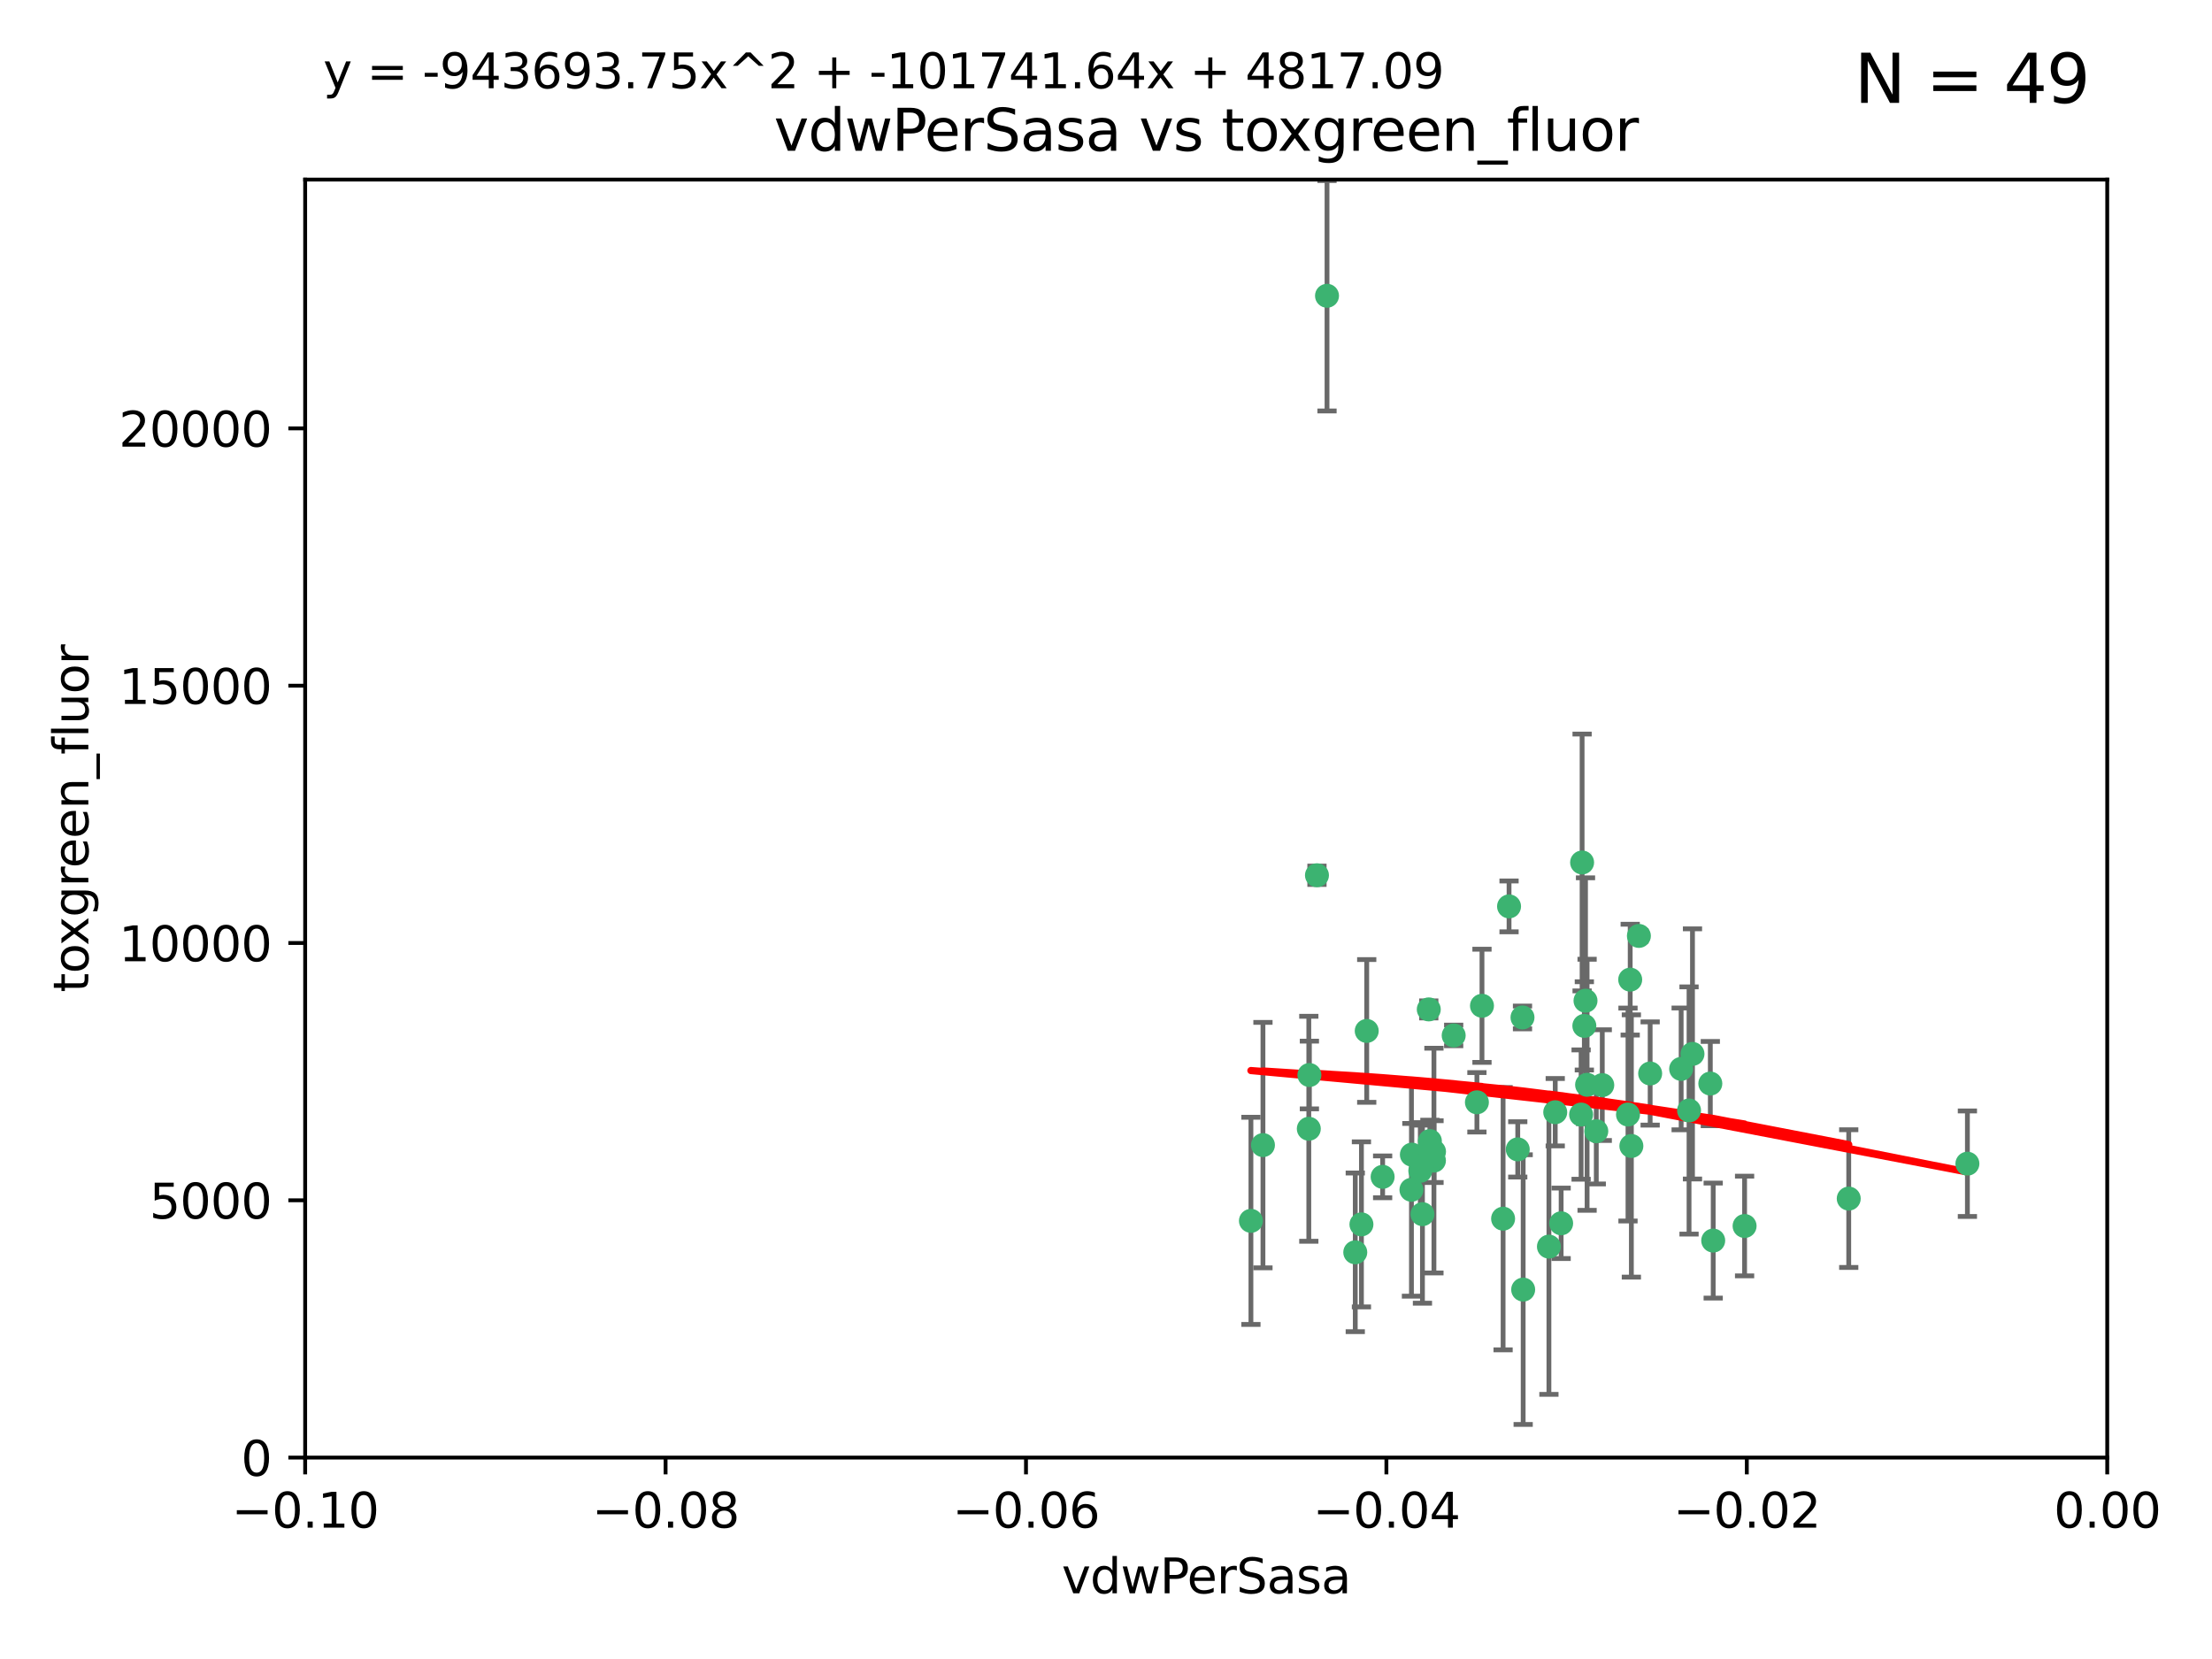 <?xml version="1.0" encoding="utf-8" standalone="no"?>
<!DOCTYPE svg PUBLIC "-//W3C//DTD SVG 1.1//EN"
  "http://www.w3.org/Graphics/SVG/1.1/DTD/svg11.dtd">
<svg xmlns:xlink="http://www.w3.org/1999/xlink" width="460.8pt" height="345.6pt" viewBox="0 0 460.8 345.6" xmlns="http://www.w3.org/2000/svg" version="1.1">
 <defs>
  <style type="text/css">*{stroke-linejoin: round; stroke-linecap: butt}</style>
 </defs>
 <g id="figure_1">
  <g id="patch_1">
   <path d="M 0 345.6 
L 460.8 345.6 
L 460.8 0 
L 0 0 
z
" style="fill: #ffffff"/>
  </g>
  <g id="axes_1">
   <g id="patch_2">
    <path d="M 63.571 303.64 
L 438.975 303.64 
L 438.975 37.411 
L 63.571 37.411 
z
" style="fill: #ffffff"/>
   </g>
   <g id="PathCollection_1">
    <defs>
     <path id="m219b047190" d="M 0 1.118 
C 0.297 1.118 0.581 1 0.791 0.791 
C 1 0.581 1.118 0.297 1.118 0 
C 1.118 -0.297 1 -0.581 0.791 -0.791 
C 0.581 -1 0.297 -1.118 0 -1.118 
C -0.297 -1.118 -0.581 -1 -0.791 -0.791 
C -1 -0.581 -1.118 -0.297 -1.118 0 
C -1.118 0.297 -1 0.581 -0.791 0.791 
C -0.581 1 -0.297 1.118 0 1.118 
z
" style="stroke: #3cb371"/>
    </defs>
    <g clip-path="url(#pef02279ef7)">
     <use xlink:href="#m219b047190" x="276.441" y="61.614" style="fill: #3cb371; stroke: #3cb371"/>
     <use xlink:href="#m219b047190" x="274.347" y="182.332" style="fill: #3cb371; stroke: #3cb371"/>
     <use xlink:href="#m219b047190" x="282.327" y="260.882" style="fill: #3cb371; stroke: #3cb371"/>
     <use xlink:href="#m219b047190" x="297.873" y="237.705" style="fill: #3cb371; stroke: #3cb371"/>
     <use xlink:href="#m219b047190" x="308.724" y="209.523" style="fill: #3cb371; stroke: #3cb371"/>
     <use xlink:href="#m219b047190" x="272.771" y="223.946" style="fill: #3cb371; stroke: #3cb371"/>
     <use xlink:href="#m219b047190" x="294.03" y="247.854" style="fill: #3cb371; stroke: #3cb371"/>
     <use xlink:href="#m219b047190" x="341.412" y="194.97" style="fill: #3cb371; stroke: #3cb371"/>
     <use xlink:href="#m219b047190" x="313.122" y="253.874" style="fill: #3cb371; stroke: #3cb371"/>
     <use xlink:href="#m219b047190" x="352.575" y="219.551" style="fill: #3cb371; stroke: #3cb371"/>
     <use xlink:href="#m219b047190" x="325.214" y="254.837" style="fill: #3cb371; stroke: #3cb371"/>
     <use xlink:href="#m219b047190" x="351.859" y="231.332" style="fill: #3cb371; stroke: #3cb371"/>
     <use xlink:href="#m219b047190" x="272.649" y="235.142" style="fill: #3cb371; stroke: #3cb371"/>
     <use xlink:href="#m219b047190" x="356.291" y="225.726" style="fill: #3cb371; stroke: #3cb371"/>
     <use xlink:href="#m219b047190" x="283.612" y="255.06" style="fill: #3cb371; stroke: #3cb371"/>
     <use xlink:href="#m219b047190" x="307.667" y="229.629" style="fill: #3cb371; stroke: #3cb371"/>
     <use xlink:href="#m219b047190" x="284.714" y="214.763" style="fill: #3cb371; stroke: #3cb371"/>
     <use xlink:href="#m219b047190" x="288.028" y="245.158" style="fill: #3cb371; stroke: #3cb371"/>
     <use xlink:href="#m219b047190" x="295.875" y="243.9" style="fill: #3cb371; stroke: #3cb371"/>
     <use xlink:href="#m219b047190" x="298.715" y="241.77" style="fill: #3cb371; stroke: #3cb371"/>
     <use xlink:href="#m219b047190" x="294.12" y="240.53" style="fill: #3cb371; stroke: #3cb371"/>
     <use xlink:href="#m219b047190" x="296.323" y="252.93" style="fill: #3cb371; stroke: #3cb371"/>
     <use xlink:href="#m219b047190" x="302.828" y="215.703" style="fill: #3cb371; stroke: #3cb371"/>
     <use xlink:href="#m219b047190" x="339.6" y="204.074" style="fill: #3cb371; stroke: #3cb371"/>
     <use xlink:href="#m219b047190" x="330.621" y="225.982" style="fill: #3cb371; stroke: #3cb371"/>
     <use xlink:href="#m219b047190" x="317.304" y="268.646" style="fill: #3cb371; stroke: #3cb371"/>
     <use xlink:href="#m219b047190" x="263.096" y="238.546" style="fill: #3cb371; stroke: #3cb371"/>
     <use xlink:href="#m219b047190" x="298.732" y="239.903" style="fill: #3cb371; stroke: #3cb371"/>
     <use xlink:href="#m219b047190" x="314.362" y="188.817" style="fill: #3cb371; stroke: #3cb371"/>
     <use xlink:href="#m219b047190" x="317.164" y="211.954" style="fill: #3cb371; stroke: #3cb371"/>
     <use xlink:href="#m219b047190" x="332.536" y="235.652" style="fill: #3cb371; stroke: #3cb371"/>
     <use xlink:href="#m219b047190" x="363.43" y="255.398" style="fill: #3cb371; stroke: #3cb371"/>
     <use xlink:href="#m219b047190" x="330.29" y="208.467" style="fill: #3cb371; stroke: #3cb371"/>
     <use xlink:href="#m219b047190" x="330.048" y="213.709" style="fill: #3cb371; stroke: #3cb371"/>
     <use xlink:href="#m219b047190" x="409.846" y="242.42" style="fill: #3cb371; stroke: #3cb371"/>
     <use xlink:href="#m219b047190" x="339.142" y="232.178" style="fill: #3cb371; stroke: #3cb371"/>
     <use xlink:href="#m219b047190" x="385.126" y="249.688" style="fill: #3cb371; stroke: #3cb371"/>
     <use xlink:href="#m219b047190" x="356.892" y="258.434" style="fill: #3cb371; stroke: #3cb371"/>
     <use xlink:href="#m219b047190" x="322.669" y="259.693" style="fill: #3cb371; stroke: #3cb371"/>
     <use xlink:href="#m219b047190" x="323.985" y="231.695" style="fill: #3cb371; stroke: #3cb371"/>
     <use xlink:href="#m219b047190" x="339.844" y="238.73" style="fill: #3cb371; stroke: #3cb371"/>
     <use xlink:href="#m219b047190" x="260.591" y="254.326" style="fill: #3cb371; stroke: #3cb371"/>
     <use xlink:href="#m219b047190" x="316.176" y="239.436" style="fill: #3cb371; stroke: #3cb371"/>
     <use xlink:href="#m219b047190" x="343.757" y="223.629" style="fill: #3cb371; stroke: #3cb371"/>
     <use xlink:href="#m219b047190" x="329.581" y="179.671" style="fill: #3cb371; stroke: #3cb371"/>
     <use xlink:href="#m219b047190" x="333.782" y="226.048" style="fill: #3cb371; stroke: #3cb371"/>
     <use xlink:href="#m219b047190" x="350.214" y="222.67" style="fill: #3cb371; stroke: #3cb371"/>
     <use xlink:href="#m219b047190" x="297.64" y="210.275" style="fill: #3cb371; stroke: #3cb371"/>
     <use xlink:href="#m219b047190" x="329.375" y="232.185" style="fill: #3cb371; stroke: #3cb371"/>
    </g>
   </g>
   <g id="matplotlib.axis_1">
    <g id="xtick_1">
     <g id="line2d_1">
      <defs>
       <path id="mbf2d71a450" d="M 0 0 
L 0 3.5 
" style="stroke: #000000; stroke-width: 0.8"/>
      </defs>
      <g>
       <use xlink:href="#mbf2d71a450" x="63.571" y="303.64" style="stroke: #000000; stroke-width: 0.8"/>
      </g>
     </g>
     <g id="text_1">
      <!-- −0.10 -->
      <g transform="translate(48.249 318.238)scale(0.1 -0.1)">
       <defs>
        <path id="DejaVuSans-2212" d="M 678 2272 
L 4684 2272 
L 4684 1741 
L 678 1741 
L 678 2272 
z
" transform="scale(0.016)"/>
        <path id="DejaVuSans-30" d="M 2034 4250 
Q 1547 4250 1301 3770 
Q 1056 3291 1056 2328 
Q 1056 1369 1301 889 
Q 1547 409 2034 409 
Q 2525 409 2770 889 
Q 3016 1369 3016 2328 
Q 3016 3291 2770 3770 
Q 2525 4250 2034 4250 
z
M 2034 4750 
Q 2819 4750 3233 4129 
Q 3647 3509 3647 2328 
Q 3647 1150 3233 529 
Q 2819 -91 2034 -91 
Q 1250 -91 836 529 
Q 422 1150 422 2328 
Q 422 3509 836 4129 
Q 1250 4750 2034 4750 
z
" transform="scale(0.016)"/>
        <path id="DejaVuSans-2e" d="M 684 794 
L 1344 794 
L 1344 0 
L 684 0 
L 684 794 
z
" transform="scale(0.016)"/>
        <path id="DejaVuSans-31" d="M 794 531 
L 1825 531 
L 1825 4091 
L 703 3866 
L 703 4441 
L 1819 4666 
L 2450 4666 
L 2450 531 
L 3481 531 
L 3481 0 
L 794 0 
L 794 531 
z
" transform="scale(0.016)"/>
       </defs>
       <use xlink:href="#DejaVuSans-2212"/>
       <use xlink:href="#DejaVuSans-30" x="83.789"/>
       <use xlink:href="#DejaVuSans-2e" x="147.412"/>
       <use xlink:href="#DejaVuSans-31" x="179.199"/>
       <use xlink:href="#DejaVuSans-30" x="242.822"/>
      </g>
     </g>
    </g>
    <g id="xtick_2">
     <g id="line2d_2">
      <g>
       <use xlink:href="#mbf2d71a450" x="138.652" y="303.64" style="stroke: #000000; stroke-width: 0.8"/>
      </g>
     </g>
     <g id="text_2">
      <!-- −0.08 -->
      <g transform="translate(123.329 318.238)scale(0.1 -0.1)">
       <defs>
        <path id="DejaVuSans-38" d="M 2034 2216 
Q 1584 2216 1326 1975 
Q 1069 1734 1069 1313 
Q 1069 891 1326 650 
Q 1584 409 2034 409 
Q 2484 409 2743 651 
Q 3003 894 3003 1313 
Q 3003 1734 2745 1975 
Q 2488 2216 2034 2216 
z
M 1403 2484 
Q 997 2584 770 2862 
Q 544 3141 544 3541 
Q 544 4100 942 4425 
Q 1341 4750 2034 4750 
Q 2731 4750 3128 4425 
Q 3525 4100 3525 3541 
Q 3525 3141 3298 2862 
Q 3072 2584 2669 2484 
Q 3125 2378 3379 2068 
Q 3634 1759 3634 1313 
Q 3634 634 3220 271 
Q 2806 -91 2034 -91 
Q 1263 -91 848 271 
Q 434 634 434 1313 
Q 434 1759 690 2068 
Q 947 2378 1403 2484 
z
M 1172 3481 
Q 1172 3119 1398 2916 
Q 1625 2713 2034 2713 
Q 2441 2713 2670 2916 
Q 2900 3119 2900 3481 
Q 2900 3844 2670 4047 
Q 2441 4250 2034 4250 
Q 1625 4250 1398 4047 
Q 1172 3844 1172 3481 
z
" transform="scale(0.016)"/>
       </defs>
       <use xlink:href="#DejaVuSans-2212"/>
       <use xlink:href="#DejaVuSans-30" x="83.789"/>
       <use xlink:href="#DejaVuSans-2e" x="147.412"/>
       <use xlink:href="#DejaVuSans-30" x="179.199"/>
       <use xlink:href="#DejaVuSans-38" x="242.822"/>
      </g>
     </g>
    </g>
    <g id="xtick_3">
     <g id="line2d_3">
      <g>
       <use xlink:href="#mbf2d71a450" x="213.733" y="303.64" style="stroke: #000000; stroke-width: 0.8"/>
      </g>
     </g>
     <g id="text_3">
      <!-- −0.06 -->
      <g transform="translate(198.41 318.238)scale(0.1 -0.1)">
       <defs>
        <path id="DejaVuSans-36" d="M 2113 2584 
Q 1688 2584 1439 2293 
Q 1191 2003 1191 1497 
Q 1191 994 1439 701 
Q 1688 409 2113 409 
Q 2538 409 2786 701 
Q 3034 994 3034 1497 
Q 3034 2003 2786 2293 
Q 2538 2584 2113 2584 
z
M 3366 4563 
L 3366 3988 
Q 3128 4100 2886 4159 
Q 2644 4219 2406 4219 
Q 1781 4219 1451 3797 
Q 1122 3375 1075 2522 
Q 1259 2794 1537 2939 
Q 1816 3084 2150 3084 
Q 2853 3084 3261 2657 
Q 3669 2231 3669 1497 
Q 3669 778 3244 343 
Q 2819 -91 2113 -91 
Q 1303 -91 875 529 
Q 447 1150 447 2328 
Q 447 3434 972 4092 
Q 1497 4750 2381 4750 
Q 2619 4750 2861 4703 
Q 3103 4656 3366 4563 
z
" transform="scale(0.016)"/>
       </defs>
       <use xlink:href="#DejaVuSans-2212"/>
       <use xlink:href="#DejaVuSans-30" x="83.789"/>
       <use xlink:href="#DejaVuSans-2e" x="147.412"/>
       <use xlink:href="#DejaVuSans-30" x="179.199"/>
       <use xlink:href="#DejaVuSans-36" x="242.822"/>
      </g>
     </g>
    </g>
    <g id="xtick_4">
     <g id="line2d_4">
      <g>
       <use xlink:href="#mbf2d71a450" x="288.813" y="303.64" style="stroke: #000000; stroke-width: 0.8"/>
      </g>
     </g>
     <g id="text_4">
      <!-- −0.04 -->
      <g transform="translate(273.491 318.238)scale(0.1 -0.1)">
       <defs>
        <path id="DejaVuSans-34" d="M 2419 4116 
L 825 1625 
L 2419 1625 
L 2419 4116 
z
M 2253 4666 
L 3047 4666 
L 3047 1625 
L 3713 1625 
L 3713 1100 
L 3047 1100 
L 3047 0 
L 2419 0 
L 2419 1100 
L 313 1100 
L 313 1709 
L 2253 4666 
z
" transform="scale(0.016)"/>
       </defs>
       <use xlink:href="#DejaVuSans-2212"/>
       <use xlink:href="#DejaVuSans-30" x="83.789"/>
       <use xlink:href="#DejaVuSans-2e" x="147.412"/>
       <use xlink:href="#DejaVuSans-30" x="179.199"/>
       <use xlink:href="#DejaVuSans-34" x="242.822"/>
      </g>
     </g>
    </g>
    <g id="xtick_5">
     <g id="line2d_5">
      <g>
       <use xlink:href="#mbf2d71a450" x="363.894" y="303.64" style="stroke: #000000; stroke-width: 0.8"/>
      </g>
     </g>
     <g id="text_5">
      <!-- −0.02 -->
      <g transform="translate(348.572 318.238)scale(0.1 -0.1)">
       <defs>
        <path id="DejaVuSans-32" d="M 1228 531 
L 3431 531 
L 3431 0 
L 469 0 
L 469 531 
Q 828 903 1448 1529 
Q 2069 2156 2228 2338 
Q 2531 2678 2651 2914 
Q 2772 3150 2772 3378 
Q 2772 3750 2511 3984 
Q 2250 4219 1831 4219 
Q 1534 4219 1204 4116 
Q 875 4013 500 3803 
L 500 4441 
Q 881 4594 1212 4672 
Q 1544 4750 1819 4750 
Q 2544 4750 2975 4387 
Q 3406 4025 3406 3419 
Q 3406 3131 3298 2873 
Q 3191 2616 2906 2266 
Q 2828 2175 2409 1742 
Q 1991 1309 1228 531 
z
" transform="scale(0.016)"/>
       </defs>
       <use xlink:href="#DejaVuSans-2212"/>
       <use xlink:href="#DejaVuSans-30" x="83.789"/>
       <use xlink:href="#DejaVuSans-2e" x="147.412"/>
       <use xlink:href="#DejaVuSans-30" x="179.199"/>
       <use xlink:href="#DejaVuSans-32" x="242.822"/>
      </g>
     </g>
    </g>
    <g id="xtick_6">
     <g id="line2d_6">
      <g>
       <use xlink:href="#mbf2d71a450" x="438.975" y="303.64" style="stroke: #000000; stroke-width: 0.8"/>
      </g>
     </g>
     <g id="text_6">
      <!-- 0.00 -->
      <g transform="translate(427.842 318.238)scale(0.1 -0.1)">
       <use xlink:href="#DejaVuSans-30"/>
       <use xlink:href="#DejaVuSans-2e" x="63.623"/>
       <use xlink:href="#DejaVuSans-30" x="95.41"/>
       <use xlink:href="#DejaVuSans-30" x="159.033"/>
      </g>
     </g>
    </g>
    <g id="text_7">
     <!-- vdwPerSasa -->
     <g transform="translate(221.178 331.917)scale(0.1 -0.1)">
      <defs>
       <path id="DejaVuSans-76" d="M 191 3500 
L 800 3500 
L 1894 563 
L 2988 3500 
L 3597 3500 
L 2284 0 
L 1503 0 
L 191 3500 
z
" transform="scale(0.016)"/>
       <path id="DejaVuSans-64" d="M 2906 2969 
L 2906 4863 
L 3481 4863 
L 3481 0 
L 2906 0 
L 2906 525 
Q 2725 213 2448 61 
Q 2172 -91 1784 -91 
Q 1150 -91 751 415 
Q 353 922 353 1747 
Q 353 2572 751 3078 
Q 1150 3584 1784 3584 
Q 2172 3584 2448 3432 
Q 2725 3281 2906 2969 
z
M 947 1747 
Q 947 1113 1208 752 
Q 1469 391 1925 391 
Q 2381 391 2643 752 
Q 2906 1113 2906 1747 
Q 2906 2381 2643 2742 
Q 2381 3103 1925 3103 
Q 1469 3103 1208 2742 
Q 947 2381 947 1747 
z
" transform="scale(0.016)"/>
       <path id="DejaVuSans-77" d="M 269 3500 
L 844 3500 
L 1563 769 
L 2278 3500 
L 2956 3500 
L 3675 769 
L 4391 3500 
L 4966 3500 
L 4050 0 
L 3372 0 
L 2619 2869 
L 1863 0 
L 1184 0 
L 269 3500 
z
" transform="scale(0.016)"/>
       <path id="DejaVuSans-50" d="M 1259 4147 
L 1259 2394 
L 2053 2394 
Q 2494 2394 2734 2622 
Q 2975 2850 2975 3272 
Q 2975 3691 2734 3919 
Q 2494 4147 2053 4147 
L 1259 4147 
z
M 628 4666 
L 2053 4666 
Q 2838 4666 3239 4311 
Q 3641 3956 3641 3272 
Q 3641 2581 3239 2228 
Q 2838 1875 2053 1875 
L 1259 1875 
L 1259 0 
L 628 0 
L 628 4666 
z
" transform="scale(0.016)"/>
       <path id="DejaVuSans-65" d="M 3597 1894 
L 3597 1613 
L 953 1613 
Q 991 1019 1311 708 
Q 1631 397 2203 397 
Q 2534 397 2845 478 
Q 3156 559 3463 722 
L 3463 178 
Q 3153 47 2828 -22 
Q 2503 -91 2169 -91 
Q 1331 -91 842 396 
Q 353 884 353 1716 
Q 353 2575 817 3079 
Q 1281 3584 2069 3584 
Q 2775 3584 3186 3129 
Q 3597 2675 3597 1894 
z
M 3022 2063 
Q 3016 2534 2758 2815 
Q 2500 3097 2075 3097 
Q 1594 3097 1305 2825 
Q 1016 2553 972 2059 
L 3022 2063 
z
" transform="scale(0.016)"/>
       <path id="DejaVuSans-72" d="M 2631 2963 
Q 2534 3019 2420 3045 
Q 2306 3072 2169 3072 
Q 1681 3072 1420 2755 
Q 1159 2438 1159 1844 
L 1159 0 
L 581 0 
L 581 3500 
L 1159 3500 
L 1159 2956 
Q 1341 3275 1631 3429 
Q 1922 3584 2338 3584 
Q 2397 3584 2469 3576 
Q 2541 3569 2628 3553 
L 2631 2963 
z
" transform="scale(0.016)"/>
       <path id="DejaVuSans-53" d="M 3425 4513 
L 3425 3897 
Q 3066 4069 2747 4153 
Q 2428 4238 2131 4238 
Q 1616 4238 1336 4038 
Q 1056 3838 1056 3469 
Q 1056 3159 1242 3001 
Q 1428 2844 1947 2747 
L 2328 2669 
Q 3034 2534 3370 2195 
Q 3706 1856 3706 1288 
Q 3706 609 3251 259 
Q 2797 -91 1919 -91 
Q 1588 -91 1214 -16 
Q 841 59 441 206 
L 441 856 
Q 825 641 1194 531 
Q 1563 422 1919 422 
Q 2459 422 2753 634 
Q 3047 847 3047 1241 
Q 3047 1584 2836 1778 
Q 2625 1972 2144 2069 
L 1759 2144 
Q 1053 2284 737 2584 
Q 422 2884 422 3419 
Q 422 4038 858 4394 
Q 1294 4750 2059 4750 
Q 2388 4750 2728 4690 
Q 3069 4631 3425 4513 
z
" transform="scale(0.016)"/>
       <path id="DejaVuSans-61" d="M 2194 1759 
Q 1497 1759 1228 1600 
Q 959 1441 959 1056 
Q 959 750 1161 570 
Q 1363 391 1709 391 
Q 2188 391 2477 730 
Q 2766 1069 2766 1631 
L 2766 1759 
L 2194 1759 
z
M 3341 1997 
L 3341 0 
L 2766 0 
L 2766 531 
Q 2569 213 2275 61 
Q 1981 -91 1556 -91 
Q 1019 -91 701 211 
Q 384 513 384 1019 
Q 384 1609 779 1909 
Q 1175 2209 1959 2209 
L 2766 2209 
L 2766 2266 
Q 2766 2663 2505 2880 
Q 2244 3097 1772 3097 
Q 1472 3097 1187 3025 
Q 903 2953 641 2809 
L 641 3341 
Q 956 3463 1253 3523 
Q 1550 3584 1831 3584 
Q 2591 3584 2966 3190 
Q 3341 2797 3341 1997 
z
" transform="scale(0.016)"/>
       <path id="DejaVuSans-73" d="M 2834 3397 
L 2834 2853 
Q 2591 2978 2328 3040 
Q 2066 3103 1784 3103 
Q 1356 3103 1142 2972 
Q 928 2841 928 2578 
Q 928 2378 1081 2264 
Q 1234 2150 1697 2047 
L 1894 2003 
Q 2506 1872 2764 1633 
Q 3022 1394 3022 966 
Q 3022 478 2636 193 
Q 2250 -91 1575 -91 
Q 1294 -91 989 -36 
Q 684 19 347 128 
L 347 722 
Q 666 556 975 473 
Q 1284 391 1588 391 
Q 1994 391 2212 530 
Q 2431 669 2431 922 
Q 2431 1156 2273 1281 
Q 2116 1406 1581 1522 
L 1381 1569 
Q 847 1681 609 1914 
Q 372 2147 372 2553 
Q 372 3047 722 3315 
Q 1072 3584 1716 3584 
Q 2034 3584 2315 3537 
Q 2597 3491 2834 3397 
z
" transform="scale(0.016)"/>
      </defs>
      <use xlink:href="#DejaVuSans-76"/>
      <use xlink:href="#DejaVuSans-64" x="59.18"/>
      <use xlink:href="#DejaVuSans-77" x="122.656"/>
      <use xlink:href="#DejaVuSans-50" x="204.443"/>
      <use xlink:href="#DejaVuSans-65" x="261.121"/>
      <use xlink:href="#DejaVuSans-72" x="322.645"/>
      <use xlink:href="#DejaVuSans-53" x="363.758"/>
      <use xlink:href="#DejaVuSans-61" x="427.234"/>
      <use xlink:href="#DejaVuSans-73" x="488.514"/>
      <use xlink:href="#DejaVuSans-61" x="540.613"/>
     </g>
    </g>
   </g>
   <g id="matplotlib.axis_2">
    <g id="ytick_1">
     <g id="line2d_7">
      <defs>
       <path id="mfa85412561" d="M 0 0 
L -3.5 0 
" style="stroke: #000000; stroke-width: 0.8"/>
      </defs>
      <g>
       <use xlink:href="#mfa85412561" x="63.571" y="303.64" style="stroke: #000000; stroke-width: 0.8"/>
      </g>
     </g>
     <g id="text_8">
      <!-- 0 -->
      <g transform="translate(50.209 307.439)scale(0.1 -0.1)">
       <use xlink:href="#DejaVuSans-30"/>
      </g>
     </g>
    </g>
    <g id="ytick_2">
     <g id="line2d_8">
      <g>
       <use xlink:href="#mfa85412561" x="63.571" y="250.04" style="stroke: #000000; stroke-width: 0.8"/>
      </g>
     </g>
     <g id="text_9">
      <!-- 5000 -->
      <g transform="translate(31.121 253.84)scale(0.1 -0.1)">
       <defs>
        <path id="DejaVuSans-35" d="M 691 4666 
L 3169 4666 
L 3169 4134 
L 1269 4134 
L 1269 2991 
Q 1406 3038 1543 3061 
Q 1681 3084 1819 3084 
Q 2600 3084 3056 2656 
Q 3513 2228 3513 1497 
Q 3513 744 3044 326 
Q 2575 -91 1722 -91 
Q 1428 -91 1123 -41 
Q 819 9 494 109 
L 494 744 
Q 775 591 1075 516 
Q 1375 441 1709 441 
Q 2250 441 2565 725 
Q 2881 1009 2881 1497 
Q 2881 1984 2565 2268 
Q 2250 2553 1709 2553 
Q 1456 2553 1204 2497 
Q 953 2441 691 2322 
L 691 4666 
z
" transform="scale(0.016)"/>
       </defs>
       <use xlink:href="#DejaVuSans-35"/>
       <use xlink:href="#DejaVuSans-30" x="63.623"/>
       <use xlink:href="#DejaVuSans-30" x="127.246"/>
       <use xlink:href="#DejaVuSans-30" x="190.869"/>
      </g>
     </g>
    </g>
    <g id="ytick_3">
     <g id="line2d_9">
      <g>
       <use xlink:href="#mfa85412561" x="63.571" y="196.441" style="stroke: #000000; stroke-width: 0.8"/>
      </g>
     </g>
     <g id="text_10">
      <!-- 10000 -->
      <g transform="translate(24.759 200.24)scale(0.1 -0.1)">
       <use xlink:href="#DejaVuSans-31"/>
       <use xlink:href="#DejaVuSans-30" x="63.623"/>
       <use xlink:href="#DejaVuSans-30" x="127.246"/>
       <use xlink:href="#DejaVuSans-30" x="190.869"/>
       <use xlink:href="#DejaVuSans-30" x="254.492"/>
      </g>
     </g>
    </g>
    <g id="ytick_4">
     <g id="line2d_10">
      <g>
       <use xlink:href="#mfa85412561" x="63.571" y="142.841" style="stroke: #000000; stroke-width: 0.8"/>
      </g>
     </g>
     <g id="text_11">
      <!-- 15000 -->
      <g transform="translate(24.759 146.64)scale(0.1 -0.1)">
       <use xlink:href="#DejaVuSans-31"/>
       <use xlink:href="#DejaVuSans-35" x="63.623"/>
       <use xlink:href="#DejaVuSans-30" x="127.246"/>
       <use xlink:href="#DejaVuSans-30" x="190.869"/>
       <use xlink:href="#DejaVuSans-30" x="254.492"/>
      </g>
     </g>
    </g>
    <g id="ytick_5">
     <g id="line2d_11">
      <g>
       <use xlink:href="#mfa85412561" x="63.571" y="89.242" style="stroke: #000000; stroke-width: 0.8"/>
      </g>
     </g>
     <g id="text_12">
      <!-- 20000 -->
      <g transform="translate(24.759 93.041)scale(0.1 -0.1)">
       <use xlink:href="#DejaVuSans-32"/>
       <use xlink:href="#DejaVuSans-30" x="63.623"/>
       <use xlink:href="#DejaVuSans-30" x="127.246"/>
       <use xlink:href="#DejaVuSans-30" x="190.869"/>
       <use xlink:href="#DejaVuSans-30" x="254.492"/>
      </g>
     </g>
    </g>
    <g id="text_13">
     <!-- toxgreen_fluor -->
     <g transform="translate(18.401 206.72)rotate(-90)scale(0.1 -0.1)">
      <defs>
       <path id="DejaVuSans-74" d="M 1172 4494 
L 1172 3500 
L 2356 3500 
L 2356 3053 
L 1172 3053 
L 1172 1153 
Q 1172 725 1289 603 
Q 1406 481 1766 481 
L 2356 481 
L 2356 0 
L 1766 0 
Q 1100 0 847 248 
Q 594 497 594 1153 
L 594 3053 
L 172 3053 
L 172 3500 
L 594 3500 
L 594 4494 
L 1172 4494 
z
" transform="scale(0.016)"/>
       <path id="DejaVuSans-6f" d="M 1959 3097 
Q 1497 3097 1228 2736 
Q 959 2375 959 1747 
Q 959 1119 1226 758 
Q 1494 397 1959 397 
Q 2419 397 2687 759 
Q 2956 1122 2956 1747 
Q 2956 2369 2687 2733 
Q 2419 3097 1959 3097 
z
M 1959 3584 
Q 2709 3584 3137 3096 
Q 3566 2609 3566 1747 
Q 3566 888 3137 398 
Q 2709 -91 1959 -91 
Q 1206 -91 779 398 
Q 353 888 353 1747 
Q 353 2609 779 3096 
Q 1206 3584 1959 3584 
z
" transform="scale(0.016)"/>
       <path id="DejaVuSans-78" d="M 3513 3500 
L 2247 1797 
L 3578 0 
L 2900 0 
L 1881 1375 
L 863 0 
L 184 0 
L 1544 1831 
L 300 3500 
L 978 3500 
L 1906 2253 
L 2834 3500 
L 3513 3500 
z
" transform="scale(0.016)"/>
       <path id="DejaVuSans-67" d="M 2906 1791 
Q 2906 2416 2648 2759 
Q 2391 3103 1925 3103 
Q 1463 3103 1205 2759 
Q 947 2416 947 1791 
Q 947 1169 1205 825 
Q 1463 481 1925 481 
Q 2391 481 2648 825 
Q 2906 1169 2906 1791 
z
M 3481 434 
Q 3481 -459 3084 -895 
Q 2688 -1331 1869 -1331 
Q 1566 -1331 1297 -1286 
Q 1028 -1241 775 -1147 
L 775 -588 
Q 1028 -725 1275 -790 
Q 1522 -856 1778 -856 
Q 2344 -856 2625 -561 
Q 2906 -266 2906 331 
L 2906 616 
Q 2728 306 2450 153 
Q 2172 0 1784 0 
Q 1141 0 747 490 
Q 353 981 353 1791 
Q 353 2603 747 3093 
Q 1141 3584 1784 3584 
Q 2172 3584 2450 3431 
Q 2728 3278 2906 2969 
L 2906 3500 
L 3481 3500 
L 3481 434 
z
" transform="scale(0.016)"/>
       <path id="DejaVuSans-6e" d="M 3513 2113 
L 3513 0 
L 2938 0 
L 2938 2094 
Q 2938 2591 2744 2837 
Q 2550 3084 2163 3084 
Q 1697 3084 1428 2787 
Q 1159 2491 1159 1978 
L 1159 0 
L 581 0 
L 581 3500 
L 1159 3500 
L 1159 2956 
Q 1366 3272 1645 3428 
Q 1925 3584 2291 3584 
Q 2894 3584 3203 3211 
Q 3513 2838 3513 2113 
z
" transform="scale(0.016)"/>
       <path id="DejaVuSans-5f" d="M 3263 -1063 
L 3263 -1509 
L -63 -1509 
L -63 -1063 
L 3263 -1063 
z
" transform="scale(0.016)"/>
       <path id="DejaVuSans-66" d="M 2375 4863 
L 2375 4384 
L 1825 4384 
Q 1516 4384 1395 4259 
Q 1275 4134 1275 3809 
L 1275 3500 
L 2222 3500 
L 2222 3053 
L 1275 3053 
L 1275 0 
L 697 0 
L 697 3053 
L 147 3053 
L 147 3500 
L 697 3500 
L 697 3744 
Q 697 4328 969 4595 
Q 1241 4863 1831 4863 
L 2375 4863 
z
" transform="scale(0.016)"/>
       <path id="DejaVuSans-6c" d="M 603 4863 
L 1178 4863 
L 1178 0 
L 603 0 
L 603 4863 
z
" transform="scale(0.016)"/>
       <path id="DejaVuSans-75" d="M 544 1381 
L 544 3500 
L 1119 3500 
L 1119 1403 
Q 1119 906 1312 657 
Q 1506 409 1894 409 
Q 2359 409 2629 706 
Q 2900 1003 2900 1516 
L 2900 3500 
L 3475 3500 
L 3475 0 
L 2900 0 
L 2900 538 
Q 2691 219 2414 64 
Q 2138 -91 1772 -91 
Q 1169 -91 856 284 
Q 544 659 544 1381 
z
M 1991 3584 
L 1991 3584 
z
" transform="scale(0.016)"/>
      </defs>
      <use xlink:href="#DejaVuSans-74"/>
      <use xlink:href="#DejaVuSans-6f" x="39.209"/>
      <use xlink:href="#DejaVuSans-78" x="97.266"/>
      <use xlink:href="#DejaVuSans-67" x="156.445"/>
      <use xlink:href="#DejaVuSans-72" x="219.922"/>
      <use xlink:href="#DejaVuSans-65" x="258.785"/>
      <use xlink:href="#DejaVuSans-65" x="320.309"/>
      <use xlink:href="#DejaVuSans-6e" x="381.832"/>
      <use xlink:href="#DejaVuSans-5f" x="445.211"/>
      <use xlink:href="#DejaVuSans-66" x="495.211"/>
      <use xlink:href="#DejaVuSans-6c" x="530.416"/>
      <use xlink:href="#DejaVuSans-75" x="558.199"/>
      <use xlink:href="#DejaVuSans-6f" x="621.578"/>
      <use xlink:href="#DejaVuSans-72" x="682.76"/>
     </g>
    </g>
   </g>
   <g id="LineCollection_1">
    <path d="M 276.441 85.61 
L 276.441 37.617 
" clip-path="url(#pef02279ef7)" style="fill: none; stroke: #696969"/>
    <path d="M 274.347 184.246 
L 274.347 180.418 
" clip-path="url(#pef02279ef7)" style="fill: none; stroke: #696969"/>
    <path d="M 282.327 277.405 
L 282.327 244.359 
" clip-path="url(#pef02279ef7)" style="fill: none; stroke: #696969"/>
    <path d="M 297.873 242.055 
L 297.873 233.355 
" clip-path="url(#pef02279ef7)" style="fill: none; stroke: #696969"/>
    <path d="M 308.724 221.309 
L 308.724 197.738 
" clip-path="url(#pef02279ef7)" style="fill: none; stroke: #696969"/>
    <path d="M 272.771 231 
L 272.771 216.893 
" clip-path="url(#pef02279ef7)" style="fill: none; stroke: #696969"/>
    <path d="M 294.03 270.017 
L 294.03 225.69 
" clip-path="url(#pef02279ef7)" style="fill: none; stroke: #696969"/>
    <path d="M 341.412 196.069 
L 341.412 193.871 
" clip-path="url(#pef02279ef7)" style="fill: none; stroke: #696969"/>
    <path d="M 313.122 281.2 
L 313.122 226.547 
" clip-path="url(#pef02279ef7)" style="fill: none; stroke: #696969"/>
    <path d="M 352.575 245.607 
L 352.575 193.496 
" clip-path="url(#pef02279ef7)" style="fill: none; stroke: #696969"/>
    <path d="M 325.214 262.177 
L 325.214 247.498 
" clip-path="url(#pef02279ef7)" style="fill: none; stroke: #696969"/>
    <path d="M 351.859 257.083 
L 351.859 205.581 
" clip-path="url(#pef02279ef7)" style="fill: none; stroke: #696969"/>
    <path d="M 272.649 258.576 
L 272.649 211.708 
" clip-path="url(#pef02279ef7)" style="fill: none; stroke: #696969"/>
    <path d="M 356.291 234.503 
L 356.291 216.949 
" clip-path="url(#pef02279ef7)" style="fill: none; stroke: #696969"/>
    <path d="M 283.612 272.254 
L 283.612 237.865 
" clip-path="url(#pef02279ef7)" style="fill: none; stroke: #696969"/>
    <path d="M 307.667 235.82 
L 307.667 223.438 
" clip-path="url(#pef02279ef7)" style="fill: none; stroke: #696969"/>
    <path d="M 284.714 229.631 
L 284.714 199.894 
" clip-path="url(#pef02279ef7)" style="fill: none; stroke: #696969"/>
    <path d="M 288.028 249.512 
L 288.028 240.804 
" clip-path="url(#pef02279ef7)" style="fill: none; stroke: #696969"/>
    <path d="M 295.875 253.944 
L 295.875 233.856 
" clip-path="url(#pef02279ef7)" style="fill: none; stroke: #696969"/>
    <path d="M 298.715 265.181 
L 298.715 218.36 
" clip-path="url(#pef02279ef7)" style="fill: none; stroke: #696969"/>
    <path d="M 294.12 247.025 
L 294.12 234.035 
" clip-path="url(#pef02279ef7)" style="fill: none; stroke: #696969"/>
    <path d="M 296.323 271.48 
L 296.323 234.38 
" clip-path="url(#pef02279ef7)" style="fill: none; stroke: #696969"/>
    <path d="M 302.828 217.852 
L 302.828 213.554 
" clip-path="url(#pef02279ef7)" style="fill: none; stroke: #696969"/>
    <path d="M 339.6 215.616 
L 339.6 192.533 
" clip-path="url(#pef02279ef7)" style="fill: none; stroke: #696969"/>
    <path d="M 330.621 252.135 
L 330.621 199.829 
" clip-path="url(#pef02279ef7)" style="fill: none; stroke: #696969"/>
    <path d="M 317.304 296.735 
L 317.304 240.557 
" clip-path="url(#pef02279ef7)" style="fill: none; stroke: #696969"/>
    <path d="M 263.096 264.108 
L 263.096 212.985 
" clip-path="url(#pef02279ef7)" style="fill: none; stroke: #696969"/>
    <path d="M 298.732 246.339 
L 298.732 233.468 
" clip-path="url(#pef02279ef7)" style="fill: none; stroke: #696969"/>
    <path d="M 314.362 194.112 
L 314.362 183.522 
" clip-path="url(#pef02279ef7)" style="fill: none; stroke: #696969"/>
    <path d="M 317.164 214.326 
L 317.164 209.582 
" clip-path="url(#pef02279ef7)" style="fill: none; stroke: #696969"/>
    <path d="M 332.536 246.639 
L 332.536 224.665 
" clip-path="url(#pef02279ef7)" style="fill: none; stroke: #696969"/>
    <path d="M 363.43 265.779 
L 363.43 245.016 
" clip-path="url(#pef02279ef7)" style="fill: none; stroke: #696969"/>
    <path d="M 330.29 234.067 
L 330.29 182.867 
" clip-path="url(#pef02279ef7)" style="fill: none; stroke: #696969"/>
    <path d="M 330.048 222.902 
L 330.048 204.517 
" clip-path="url(#pef02279ef7)" style="fill: none; stroke: #696969"/>
    <path d="M 409.846 253.407 
L 409.846 231.433 
" clip-path="url(#pef02279ef7)" style="fill: none; stroke: #696969"/>
    <path d="M 339.142 254.353 
L 339.142 210.003 
" clip-path="url(#pef02279ef7)" style="fill: none; stroke: #696969"/>
    <path d="M 385.126 264.032 
L 385.126 235.343 
" clip-path="url(#pef02279ef7)" style="fill: none; stroke: #696969"/>
    <path d="M 356.892 270.418 
L 356.892 246.45 
" clip-path="url(#pef02279ef7)" style="fill: none; stroke: #696969"/>
    <path d="M 322.669 290.471 
L 322.669 228.914 
" clip-path="url(#pef02279ef7)" style="fill: none; stroke: #696969"/>
    <path d="M 323.985 238.714 
L 323.985 224.675 
" clip-path="url(#pef02279ef7)" style="fill: none; stroke: #696969"/>
    <path d="M 339.844 266.049 
L 339.844 211.412 
" clip-path="url(#pef02279ef7)" style="fill: none; stroke: #696969"/>
    <path d="M 260.591 275.902 
L 260.591 232.749 
" clip-path="url(#pef02279ef7)" style="fill: none; stroke: #696969"/>
    <path d="M 316.176 245.198 
L 316.176 233.675 
" clip-path="url(#pef02279ef7)" style="fill: none; stroke: #696969"/>
    <path d="M 343.757 234.381 
L 343.757 212.876 
" clip-path="url(#pef02279ef7)" style="fill: none; stroke: #696969"/>
    <path d="M 329.581 206.424 
L 329.581 152.918 
" clip-path="url(#pef02279ef7)" style="fill: none; stroke: #696969"/>
    <path d="M 333.782 237.582 
L 333.782 214.514 
" clip-path="url(#pef02279ef7)" style="fill: none; stroke: #696969"/>
    <path d="M 350.214 235.358 
L 350.214 209.982 
" clip-path="url(#pef02279ef7)" style="fill: none; stroke: #696969"/>
    <path d="M 297.64 212.053 
L 297.64 208.496 
" clip-path="url(#pef02279ef7)" style="fill: none; stroke: #696969"/>
    <path d="M 329.375 245.657 
L 329.375 218.714 
" clip-path="url(#pef02279ef7)" style="fill: none; stroke: #696969"/>
   </g>
   <g id="line2d_12">
    <defs>
     <path id="md065baccd6" d="M 2 0 
L -2 -0 
" style="stroke: #696969"/>
    </defs>
    <g clip-path="url(#pef02279ef7)">
     <use xlink:href="#md065baccd6" x="276.441" y="85.61" style="fill: #696969; stroke: #696969"/>
     <use xlink:href="#md065baccd6" x="274.347" y="184.246" style="fill: #696969; stroke: #696969"/>
     <use xlink:href="#md065baccd6" x="282.327" y="277.405" style="fill: #696969; stroke: #696969"/>
     <use xlink:href="#md065baccd6" x="297.873" y="242.055" style="fill: #696969; stroke: #696969"/>
     <use xlink:href="#md065baccd6" x="308.724" y="221.309" style="fill: #696969; stroke: #696969"/>
     <use xlink:href="#md065baccd6" x="272.771" y="231" style="fill: #696969; stroke: #696969"/>
     <use xlink:href="#md065baccd6" x="294.03" y="270.017" style="fill: #696969; stroke: #696969"/>
     <use xlink:href="#md065baccd6" x="341.412" y="196.069" style="fill: #696969; stroke: #696969"/>
     <use xlink:href="#md065baccd6" x="313.122" y="281.2" style="fill: #696969; stroke: #696969"/>
     <use xlink:href="#md065baccd6" x="352.575" y="245.607" style="fill: #696969; stroke: #696969"/>
     <use xlink:href="#md065baccd6" x="325.214" y="262.177" style="fill: #696969; stroke: #696969"/>
     <use xlink:href="#md065baccd6" x="351.859" y="257.083" style="fill: #696969; stroke: #696969"/>
     <use xlink:href="#md065baccd6" x="272.649" y="258.576" style="fill: #696969; stroke: #696969"/>
     <use xlink:href="#md065baccd6" x="356.291" y="234.503" style="fill: #696969; stroke: #696969"/>
     <use xlink:href="#md065baccd6" x="283.612" y="272.254" style="fill: #696969; stroke: #696969"/>
     <use xlink:href="#md065baccd6" x="307.667" y="235.82" style="fill: #696969; stroke: #696969"/>
     <use xlink:href="#md065baccd6" x="284.714" y="229.631" style="fill: #696969; stroke: #696969"/>
     <use xlink:href="#md065baccd6" x="288.028" y="249.512" style="fill: #696969; stroke: #696969"/>
     <use xlink:href="#md065baccd6" x="295.875" y="253.944" style="fill: #696969; stroke: #696969"/>
     <use xlink:href="#md065baccd6" x="298.715" y="265.181" style="fill: #696969; stroke: #696969"/>
     <use xlink:href="#md065baccd6" x="294.12" y="247.025" style="fill: #696969; stroke: #696969"/>
     <use xlink:href="#md065baccd6" x="296.323" y="271.48" style="fill: #696969; stroke: #696969"/>
     <use xlink:href="#md065baccd6" x="302.828" y="217.852" style="fill: #696969; stroke: #696969"/>
     <use xlink:href="#md065baccd6" x="339.6" y="215.616" style="fill: #696969; stroke: #696969"/>
     <use xlink:href="#md065baccd6" x="330.621" y="252.135" style="fill: #696969; stroke: #696969"/>
     <use xlink:href="#md065baccd6" x="317.304" y="296.735" style="fill: #696969; stroke: #696969"/>
     <use xlink:href="#md065baccd6" x="263.096" y="264.108" style="fill: #696969; stroke: #696969"/>
     <use xlink:href="#md065baccd6" x="298.732" y="246.339" style="fill: #696969; stroke: #696969"/>
     <use xlink:href="#md065baccd6" x="314.362" y="194.112" style="fill: #696969; stroke: #696969"/>
     <use xlink:href="#md065baccd6" x="317.164" y="214.326" style="fill: #696969; stroke: #696969"/>
     <use xlink:href="#md065baccd6" x="332.536" y="246.639" style="fill: #696969; stroke: #696969"/>
     <use xlink:href="#md065baccd6" x="363.43" y="265.779" style="fill: #696969; stroke: #696969"/>
     <use xlink:href="#md065baccd6" x="330.29" y="234.067" style="fill: #696969; stroke: #696969"/>
     <use xlink:href="#md065baccd6" x="330.048" y="222.902" style="fill: #696969; stroke: #696969"/>
     <use xlink:href="#md065baccd6" x="409.846" y="253.407" style="fill: #696969; stroke: #696969"/>
     <use xlink:href="#md065baccd6" x="339.142" y="254.353" style="fill: #696969; stroke: #696969"/>
     <use xlink:href="#md065baccd6" x="385.126" y="264.032" style="fill: #696969; stroke: #696969"/>
     <use xlink:href="#md065baccd6" x="356.892" y="270.418" style="fill: #696969; stroke: #696969"/>
     <use xlink:href="#md065baccd6" x="322.669" y="290.471" style="fill: #696969; stroke: #696969"/>
     <use xlink:href="#md065baccd6" x="323.985" y="238.714" style="fill: #696969; stroke: #696969"/>
     <use xlink:href="#md065baccd6" x="339.844" y="266.049" style="fill: #696969; stroke: #696969"/>
     <use xlink:href="#md065baccd6" x="260.591" y="275.902" style="fill: #696969; stroke: #696969"/>
     <use xlink:href="#md065baccd6" x="316.176" y="245.198" style="fill: #696969; stroke: #696969"/>
     <use xlink:href="#md065baccd6" x="343.757" y="234.381" style="fill: #696969; stroke: #696969"/>
     <use xlink:href="#md065baccd6" x="329.581" y="206.424" style="fill: #696969; stroke: #696969"/>
     <use xlink:href="#md065baccd6" x="333.782" y="237.582" style="fill: #696969; stroke: #696969"/>
     <use xlink:href="#md065baccd6" x="350.214" y="235.358" style="fill: #696969; stroke: #696969"/>
     <use xlink:href="#md065baccd6" x="297.64" y="212.053" style="fill: #696969; stroke: #696969"/>
     <use xlink:href="#md065baccd6" x="329.375" y="245.657" style="fill: #696969; stroke: #696969"/>
    </g>
   </g>
   <g id="line2d_13">
    <g clip-path="url(#pef02279ef7)">
     <use xlink:href="#md065baccd6" x="276.441" y="37.617" style="fill: #696969; stroke: #696969"/>
     <use xlink:href="#md065baccd6" x="274.347" y="180.418" style="fill: #696969; stroke: #696969"/>
     <use xlink:href="#md065baccd6" x="282.327" y="244.359" style="fill: #696969; stroke: #696969"/>
     <use xlink:href="#md065baccd6" x="297.873" y="233.355" style="fill: #696969; stroke: #696969"/>
     <use xlink:href="#md065baccd6" x="308.724" y="197.738" style="fill: #696969; stroke: #696969"/>
     <use xlink:href="#md065baccd6" x="272.771" y="216.893" style="fill: #696969; stroke: #696969"/>
     <use xlink:href="#md065baccd6" x="294.03" y="225.69" style="fill: #696969; stroke: #696969"/>
     <use xlink:href="#md065baccd6" x="341.412" y="193.871" style="fill: #696969; stroke: #696969"/>
     <use xlink:href="#md065baccd6" x="313.122" y="226.547" style="fill: #696969; stroke: #696969"/>
     <use xlink:href="#md065baccd6" x="352.575" y="193.496" style="fill: #696969; stroke: #696969"/>
     <use xlink:href="#md065baccd6" x="325.214" y="247.498" style="fill: #696969; stroke: #696969"/>
     <use xlink:href="#md065baccd6" x="351.859" y="205.581" style="fill: #696969; stroke: #696969"/>
     <use xlink:href="#md065baccd6" x="272.649" y="211.708" style="fill: #696969; stroke: #696969"/>
     <use xlink:href="#md065baccd6" x="356.291" y="216.949" style="fill: #696969; stroke: #696969"/>
     <use xlink:href="#md065baccd6" x="283.612" y="237.865" style="fill: #696969; stroke: #696969"/>
     <use xlink:href="#md065baccd6" x="307.667" y="223.438" style="fill: #696969; stroke: #696969"/>
     <use xlink:href="#md065baccd6" x="284.714" y="199.894" style="fill: #696969; stroke: #696969"/>
     <use xlink:href="#md065baccd6" x="288.028" y="240.804" style="fill: #696969; stroke: #696969"/>
     <use xlink:href="#md065baccd6" x="295.875" y="233.856" style="fill: #696969; stroke: #696969"/>
     <use xlink:href="#md065baccd6" x="298.715" y="218.36" style="fill: #696969; stroke: #696969"/>
     <use xlink:href="#md065baccd6" x="294.12" y="234.035" style="fill: #696969; stroke: #696969"/>
     <use xlink:href="#md065baccd6" x="296.323" y="234.38" style="fill: #696969; stroke: #696969"/>
     <use xlink:href="#md065baccd6" x="302.828" y="213.554" style="fill: #696969; stroke: #696969"/>
     <use xlink:href="#md065baccd6" x="339.6" y="192.533" style="fill: #696969; stroke: #696969"/>
     <use xlink:href="#md065baccd6" x="330.621" y="199.829" style="fill: #696969; stroke: #696969"/>
     <use xlink:href="#md065baccd6" x="317.304" y="240.557" style="fill: #696969; stroke: #696969"/>
     <use xlink:href="#md065baccd6" x="263.096" y="212.985" style="fill: #696969; stroke: #696969"/>
     <use xlink:href="#md065baccd6" x="298.732" y="233.468" style="fill: #696969; stroke: #696969"/>
     <use xlink:href="#md065baccd6" x="314.362" y="183.522" style="fill: #696969; stroke: #696969"/>
     <use xlink:href="#md065baccd6" x="317.164" y="209.582" style="fill: #696969; stroke: #696969"/>
     <use xlink:href="#md065baccd6" x="332.536" y="224.665" style="fill: #696969; stroke: #696969"/>
     <use xlink:href="#md065baccd6" x="363.43" y="245.016" style="fill: #696969; stroke: #696969"/>
     <use xlink:href="#md065baccd6" x="330.29" y="182.867" style="fill: #696969; stroke: #696969"/>
     <use xlink:href="#md065baccd6" x="330.048" y="204.517" style="fill: #696969; stroke: #696969"/>
     <use xlink:href="#md065baccd6" x="409.846" y="231.433" style="fill: #696969; stroke: #696969"/>
     <use xlink:href="#md065baccd6" x="339.142" y="210.003" style="fill: #696969; stroke: #696969"/>
     <use xlink:href="#md065baccd6" x="385.126" y="235.343" style="fill: #696969; stroke: #696969"/>
     <use xlink:href="#md065baccd6" x="356.892" y="246.45" style="fill: #696969; stroke: #696969"/>
     <use xlink:href="#md065baccd6" x="322.669" y="228.914" style="fill: #696969; stroke: #696969"/>
     <use xlink:href="#md065baccd6" x="323.985" y="224.675" style="fill: #696969; stroke: #696969"/>
     <use xlink:href="#md065baccd6" x="339.844" y="211.412" style="fill: #696969; stroke: #696969"/>
     <use xlink:href="#md065baccd6" x="260.591" y="232.749" style="fill: #696969; stroke: #696969"/>
     <use xlink:href="#md065baccd6" x="316.176" y="233.675" style="fill: #696969; stroke: #696969"/>
     <use xlink:href="#md065baccd6" x="343.757" y="212.876" style="fill: #696969; stroke: #696969"/>
     <use xlink:href="#md065baccd6" x="329.581" y="152.918" style="fill: #696969; stroke: #696969"/>
     <use xlink:href="#md065baccd6" x="333.782" y="214.514" style="fill: #696969; stroke: #696969"/>
     <use xlink:href="#md065baccd6" x="350.214" y="209.982" style="fill: #696969; stroke: #696969"/>
     <use xlink:href="#md065baccd6" x="297.64" y="208.496" style="fill: #696969; stroke: #696969"/>
     <use xlink:href="#md065baccd6" x="329.375" y="218.714" style="fill: #696969; stroke: #696969"/>
    </g>
   </g>
   <g id="line2d_14">
    <path d="M 276.441 223.743 
L 274.347 223.627 
L 282.327 224.105 
L 297.873 225.299 
L 308.724 226.338 
L 272.771 223.543 
L 294.03 224.971 
L 341.412 230.489 
L 313.122 226.807 
L 352.575 232.258 
L 325.214 228.24 
L 351.859 232.139 
L 272.649 223.537 
L 356.291 232.887 
L 283.612 224.19 
L 307.667 226.229 
L 284.714 224.266 
L 288.028 224.502 
L 295.875 225.126 
L 298.715 225.373 
L 294.12 224.979 
L 296.323 225.164 
L 302.828 225.752 
L 339.6 230.219 
L 330.621 228.949 
L 317.304 227.279 
L 263.096 223.108 
L 298.732 225.375 
L 314.362 226.944 
L 317.164 227.263 
L 332.536 229.21 
L 363.43 234.15 
L 330.29 228.904 
L 330.048 228.872 
L 409.846 244.148 
L 339.142 230.151 
L 385.126 238.438 
L 356.892 232.99 
L 322.669 227.921 
L 323.985 228.085 
L 339.844 230.255 
L 260.591 223.017 
L 316.176 227.149 
L 343.757 230.846 
L 329.581 228.809 
L 333.782 229.383 
L 350.214 231.869 
L 297.64 225.278 
L 329.375 228.782 
" clip-path="url(#pef02279ef7)" style="fill: none; stroke: #ff0000; stroke-width: 1.5; stroke-linecap: square"/>
   </g>
   <g id="line2d_15">
    <defs>
     <path id="m04cfff290b" d="M 0 2 
C 0.53 2 1.039 1.789 1.414 1.414 
C 1.789 1.039 2 0.53 2 0 
C 2 -0.53 1.789 -1.039 1.414 -1.414 
C 1.039 -1.789 0.53 -2 0 -2 
C -0.53 -2 -1.039 -1.789 -1.414 -1.414 
C -1.789 -1.039 -2 -0.53 -2 0 
C -2 0.53 -1.789 1.039 -1.414 1.414 
C -1.039 1.789 -0.53 2 0 2 
z
" style="stroke: #3cb371"/>
    </defs>
    <g clip-path="url(#pef02279ef7)">
     <use xlink:href="#m04cfff290b" x="276.441" y="61.614" style="fill: #3cb371; stroke: #3cb371"/>
     <use xlink:href="#m04cfff290b" x="274.347" y="182.332" style="fill: #3cb371; stroke: #3cb371"/>
     <use xlink:href="#m04cfff290b" x="282.327" y="260.882" style="fill: #3cb371; stroke: #3cb371"/>
     <use xlink:href="#m04cfff290b" x="297.873" y="237.705" style="fill: #3cb371; stroke: #3cb371"/>
     <use xlink:href="#m04cfff290b" x="308.724" y="209.523" style="fill: #3cb371; stroke: #3cb371"/>
     <use xlink:href="#m04cfff290b" x="272.771" y="223.946" style="fill: #3cb371; stroke: #3cb371"/>
     <use xlink:href="#m04cfff290b" x="294.03" y="247.854" style="fill: #3cb371; stroke: #3cb371"/>
     <use xlink:href="#m04cfff290b" x="341.412" y="194.97" style="fill: #3cb371; stroke: #3cb371"/>
     <use xlink:href="#m04cfff290b" x="313.122" y="253.874" style="fill: #3cb371; stroke: #3cb371"/>
     <use xlink:href="#m04cfff290b" x="352.575" y="219.551" style="fill: #3cb371; stroke: #3cb371"/>
     <use xlink:href="#m04cfff290b" x="325.214" y="254.837" style="fill: #3cb371; stroke: #3cb371"/>
     <use xlink:href="#m04cfff290b" x="351.859" y="231.332" style="fill: #3cb371; stroke: #3cb371"/>
     <use xlink:href="#m04cfff290b" x="272.649" y="235.142" style="fill: #3cb371; stroke: #3cb371"/>
     <use xlink:href="#m04cfff290b" x="356.291" y="225.726" style="fill: #3cb371; stroke: #3cb371"/>
     <use xlink:href="#m04cfff290b" x="283.612" y="255.06" style="fill: #3cb371; stroke: #3cb371"/>
     <use xlink:href="#m04cfff290b" x="307.667" y="229.629" style="fill: #3cb371; stroke: #3cb371"/>
     <use xlink:href="#m04cfff290b" x="284.714" y="214.763" style="fill: #3cb371; stroke: #3cb371"/>
     <use xlink:href="#m04cfff290b" x="288.028" y="245.158" style="fill: #3cb371; stroke: #3cb371"/>
     <use xlink:href="#m04cfff290b" x="295.875" y="243.9" style="fill: #3cb371; stroke: #3cb371"/>
     <use xlink:href="#m04cfff290b" x="298.715" y="241.77" style="fill: #3cb371; stroke: #3cb371"/>
     <use xlink:href="#m04cfff290b" x="294.12" y="240.53" style="fill: #3cb371; stroke: #3cb371"/>
     <use xlink:href="#m04cfff290b" x="296.323" y="252.93" style="fill: #3cb371; stroke: #3cb371"/>
     <use xlink:href="#m04cfff290b" x="302.828" y="215.703" style="fill: #3cb371; stroke: #3cb371"/>
     <use xlink:href="#m04cfff290b" x="339.6" y="204.074" style="fill: #3cb371; stroke: #3cb371"/>
     <use xlink:href="#m04cfff290b" x="330.621" y="225.982" style="fill: #3cb371; stroke: #3cb371"/>
     <use xlink:href="#m04cfff290b" x="317.304" y="268.646" style="fill: #3cb371; stroke: #3cb371"/>
     <use xlink:href="#m04cfff290b" x="263.096" y="238.546" style="fill: #3cb371; stroke: #3cb371"/>
     <use xlink:href="#m04cfff290b" x="298.732" y="239.903" style="fill: #3cb371; stroke: #3cb371"/>
     <use xlink:href="#m04cfff290b" x="314.362" y="188.817" style="fill: #3cb371; stroke: #3cb371"/>
     <use xlink:href="#m04cfff290b" x="317.164" y="211.954" style="fill: #3cb371; stroke: #3cb371"/>
     <use xlink:href="#m04cfff290b" x="332.536" y="235.652" style="fill: #3cb371; stroke: #3cb371"/>
     <use xlink:href="#m04cfff290b" x="363.43" y="255.398" style="fill: #3cb371; stroke: #3cb371"/>
     <use xlink:href="#m04cfff290b" x="330.29" y="208.467" style="fill: #3cb371; stroke: #3cb371"/>
     <use xlink:href="#m04cfff290b" x="330.048" y="213.709" style="fill: #3cb371; stroke: #3cb371"/>
     <use xlink:href="#m04cfff290b" x="409.846" y="242.42" style="fill: #3cb371; stroke: #3cb371"/>
     <use xlink:href="#m04cfff290b" x="339.142" y="232.178" style="fill: #3cb371; stroke: #3cb371"/>
     <use xlink:href="#m04cfff290b" x="385.126" y="249.688" style="fill: #3cb371; stroke: #3cb371"/>
     <use xlink:href="#m04cfff290b" x="356.892" y="258.434" style="fill: #3cb371; stroke: #3cb371"/>
     <use xlink:href="#m04cfff290b" x="322.669" y="259.693" style="fill: #3cb371; stroke: #3cb371"/>
     <use xlink:href="#m04cfff290b" x="323.985" y="231.695" style="fill: #3cb371; stroke: #3cb371"/>
     <use xlink:href="#m04cfff290b" x="339.844" y="238.73" style="fill: #3cb371; stroke: #3cb371"/>
     <use xlink:href="#m04cfff290b" x="260.591" y="254.326" style="fill: #3cb371; stroke: #3cb371"/>
     <use xlink:href="#m04cfff290b" x="316.176" y="239.436" style="fill: #3cb371; stroke: #3cb371"/>
     <use xlink:href="#m04cfff290b" x="343.757" y="223.629" style="fill: #3cb371; stroke: #3cb371"/>
     <use xlink:href="#m04cfff290b" x="329.581" y="179.671" style="fill: #3cb371; stroke: #3cb371"/>
     <use xlink:href="#m04cfff290b" x="333.782" y="226.048" style="fill: #3cb371; stroke: #3cb371"/>
     <use xlink:href="#m04cfff290b" x="350.214" y="222.67" style="fill: #3cb371; stroke: #3cb371"/>
     <use xlink:href="#m04cfff290b" x="297.64" y="210.275" style="fill: #3cb371; stroke: #3cb371"/>
     <use xlink:href="#m04cfff290b" x="329.375" y="232.185" style="fill: #3cb371; stroke: #3cb371"/>
    </g>
   </g>
   <g id="patch_3">
    <path d="M 63.571 303.64 
L 63.571 37.411 
" style="fill: none; stroke: #000000; stroke-width: 0.8; stroke-linejoin: miter; stroke-linecap: square"/>
   </g>
   <g id="patch_4">
    <path d="M 438.975 303.64 
L 438.975 37.411 
" style="fill: none; stroke: #000000; stroke-width: 0.8; stroke-linejoin: miter; stroke-linecap: square"/>
   </g>
   <g id="patch_5">
    <path d="M 63.571 303.64 
L 438.975 303.64 
" style="fill: none; stroke: #000000; stroke-width: 0.8; stroke-linejoin: miter; stroke-linecap: square"/>
   </g>
   <g id="patch_6">
    <path d="M 63.571 37.411 
L 438.975 37.411 
" style="fill: none; stroke: #000000; stroke-width: 0.8; stroke-linejoin: miter; stroke-linecap: square"/>
   </g>
   <g id="text_14">
    <!-- N = 49 -->
    <g transform="translate(386.302 21.426)scale(0.14 -0.14)">
     <defs>
      <path id="DejaVuSans-4e" d="M 628 4666 
L 1478 4666 
L 3547 763 
L 3547 4666 
L 4159 4666 
L 4159 0 
L 3309 0 
L 1241 3903 
L 1241 0 
L 628 0 
L 628 4666 
z
" transform="scale(0.016)"/>
      <path id="DejaVuSans-20" transform="scale(0.016)"/>
      <path id="DejaVuSans-3d" d="M 678 2906 
L 4684 2906 
L 4684 2381 
L 678 2381 
L 678 2906 
z
M 678 1631 
L 4684 1631 
L 4684 1100 
L 678 1100 
L 678 1631 
z
" transform="scale(0.016)"/>
      <path id="DejaVuSans-39" d="M 703 97 
L 703 672 
Q 941 559 1184 500 
Q 1428 441 1663 441 
Q 2288 441 2617 861 
Q 2947 1281 2994 2138 
Q 2813 1869 2534 1725 
Q 2256 1581 1919 1581 
Q 1219 1581 811 2004 
Q 403 2428 403 3163 
Q 403 3881 828 4315 
Q 1253 4750 1959 4750 
Q 2769 4750 3195 4129 
Q 3622 3509 3622 2328 
Q 3622 1225 3098 567 
Q 2575 -91 1691 -91 
Q 1453 -91 1209 -44 
Q 966 3 703 97 
z
M 1959 2075 
Q 2384 2075 2632 2365 
Q 2881 2656 2881 3163 
Q 2881 3666 2632 3958 
Q 2384 4250 1959 4250 
Q 1534 4250 1286 3958 
Q 1038 3666 1038 3163 
Q 1038 2656 1286 2365 
Q 1534 2075 1959 2075 
z
" transform="scale(0.016)"/>
     </defs>
     <use xlink:href="#DejaVuSans-4e"/>
     <use xlink:href="#DejaVuSans-20" x="74.805"/>
     <use xlink:href="#DejaVuSans-3d" x="106.592"/>
     <use xlink:href="#DejaVuSans-20" x="190.381"/>
     <use xlink:href="#DejaVuSans-34" x="222.168"/>
     <use xlink:href="#DejaVuSans-39" x="285.791"/>
    </g>
   </g>
   <g id="text_15">
    <!-- y = -943693.75x^2 + -101741.64x + 4817.09 -->
    <g transform="translate(67.325 18.387)scale(0.1 -0.1)">
     <defs>
      <path id="DejaVuSans-79" d="M 2059 -325 
Q 1816 -950 1584 -1140 
Q 1353 -1331 966 -1331 
L 506 -1331 
L 506 -850 
L 844 -850 
Q 1081 -850 1212 -737 
Q 1344 -625 1503 -206 
L 1606 56 
L 191 3500 
L 800 3500 
L 1894 763 
L 2988 3500 
L 3597 3500 
L 2059 -325 
z
" transform="scale(0.016)"/>
      <path id="DejaVuSans-2d" d="M 313 2009 
L 1997 2009 
L 1997 1497 
L 313 1497 
L 313 2009 
z
" transform="scale(0.016)"/>
      <path id="DejaVuSans-33" d="M 2597 2516 
Q 3050 2419 3304 2112 
Q 3559 1806 3559 1356 
Q 3559 666 3084 287 
Q 2609 -91 1734 -91 
Q 1441 -91 1130 -33 
Q 819 25 488 141 
L 488 750 
Q 750 597 1062 519 
Q 1375 441 1716 441 
Q 2309 441 2620 675 
Q 2931 909 2931 1356 
Q 2931 1769 2642 2001 
Q 2353 2234 1838 2234 
L 1294 2234 
L 1294 2753 
L 1863 2753 
Q 2328 2753 2575 2939 
Q 2822 3125 2822 3475 
Q 2822 3834 2567 4026 
Q 2313 4219 1838 4219 
Q 1578 4219 1281 4162 
Q 984 4106 628 3988 
L 628 4550 
Q 988 4650 1302 4700 
Q 1616 4750 1894 4750 
Q 2613 4750 3031 4423 
Q 3450 4097 3450 3541 
Q 3450 3153 3228 2886 
Q 3006 2619 2597 2516 
z
" transform="scale(0.016)"/>
      <path id="DejaVuSans-37" d="M 525 4666 
L 3525 4666 
L 3525 4397 
L 1831 0 
L 1172 0 
L 2766 4134 
L 525 4134 
L 525 4666 
z
" transform="scale(0.016)"/>
      <path id="DejaVuSans-5e" d="M 2988 4666 
L 4684 2925 
L 4056 2925 
L 2681 4159 
L 1306 2925 
L 678 2925 
L 2375 4666 
L 2988 4666 
z
" transform="scale(0.016)"/>
      <path id="DejaVuSans-2b" d="M 2944 4013 
L 2944 2272 
L 4684 2272 
L 4684 1741 
L 2944 1741 
L 2944 0 
L 2419 0 
L 2419 1741 
L 678 1741 
L 678 2272 
L 2419 2272 
L 2419 4013 
L 2944 4013 
z
" transform="scale(0.016)"/>
     </defs>
     <use xlink:href="#DejaVuSans-79"/>
     <use xlink:href="#DejaVuSans-20" x="59.18"/>
     <use xlink:href="#DejaVuSans-3d" x="90.967"/>
     <use xlink:href="#DejaVuSans-20" x="174.756"/>
     <use xlink:href="#DejaVuSans-2d" x="206.543"/>
     <use xlink:href="#DejaVuSans-39" x="242.627"/>
     <use xlink:href="#DejaVuSans-34" x="306.25"/>
     <use xlink:href="#DejaVuSans-33" x="369.873"/>
     <use xlink:href="#DejaVuSans-36" x="433.496"/>
     <use xlink:href="#DejaVuSans-39" x="497.119"/>
     <use xlink:href="#DejaVuSans-33" x="560.742"/>
     <use xlink:href="#DejaVuSans-2e" x="624.365"/>
     <use xlink:href="#DejaVuSans-37" x="656.152"/>
     <use xlink:href="#DejaVuSans-35" x="719.775"/>
     <use xlink:href="#DejaVuSans-78" x="783.398"/>
     <use xlink:href="#DejaVuSans-5e" x="842.578"/>
     <use xlink:href="#DejaVuSans-32" x="926.367"/>
     <use xlink:href="#DejaVuSans-20" x="989.99"/>
     <use xlink:href="#DejaVuSans-2b" x="1021.777"/>
     <use xlink:href="#DejaVuSans-20" x="1105.566"/>
     <use xlink:href="#DejaVuSans-2d" x="1137.354"/>
     <use xlink:href="#DejaVuSans-31" x="1173.438"/>
     <use xlink:href="#DejaVuSans-30" x="1237.061"/>
     <use xlink:href="#DejaVuSans-31" x="1300.684"/>
     <use xlink:href="#DejaVuSans-37" x="1364.307"/>
     <use xlink:href="#DejaVuSans-34" x="1427.93"/>
     <use xlink:href="#DejaVuSans-31" x="1491.553"/>
     <use xlink:href="#DejaVuSans-2e" x="1555.176"/>
     <use xlink:href="#DejaVuSans-36" x="1586.963"/>
     <use xlink:href="#DejaVuSans-34" x="1650.586"/>
     <use xlink:href="#DejaVuSans-78" x="1714.209"/>
     <use xlink:href="#DejaVuSans-20" x="1773.389"/>
     <use xlink:href="#DejaVuSans-2b" x="1805.176"/>
     <use xlink:href="#DejaVuSans-20" x="1888.965"/>
     <use xlink:href="#DejaVuSans-34" x="1920.752"/>
     <use xlink:href="#DejaVuSans-38" x="1984.375"/>
     <use xlink:href="#DejaVuSans-31" x="2047.998"/>
     <use xlink:href="#DejaVuSans-37" x="2111.621"/>
     <use xlink:href="#DejaVuSans-2e" x="2175.244"/>
     <use xlink:href="#DejaVuSans-30" x="2207.031"/>
     <use xlink:href="#DejaVuSans-39" x="2270.654"/>
    </g>
   </g>
   <g id="text_16">
    <!-- vdwPerSasa vs toxgreen_fluor -->
    <g transform="translate(161.235 31.411)scale(0.12 -0.12)">
     <use xlink:href="#DejaVuSans-76"/>
     <use xlink:href="#DejaVuSans-64" x="59.18"/>
     <use xlink:href="#DejaVuSans-77" x="122.656"/>
     <use xlink:href="#DejaVuSans-50" x="204.443"/>
     <use xlink:href="#DejaVuSans-65" x="261.121"/>
     <use xlink:href="#DejaVuSans-72" x="322.645"/>
     <use xlink:href="#DejaVuSans-53" x="363.758"/>
     <use xlink:href="#DejaVuSans-61" x="427.234"/>
     <use xlink:href="#DejaVuSans-73" x="488.514"/>
     <use xlink:href="#DejaVuSans-61" x="540.613"/>
     <use xlink:href="#DejaVuSans-20" x="601.893"/>
     <use xlink:href="#DejaVuSans-76" x="633.68"/>
     <use xlink:href="#DejaVuSans-73" x="692.859"/>
     <use xlink:href="#DejaVuSans-20" x="744.959"/>
     <use xlink:href="#DejaVuSans-74" x="776.746"/>
     <use xlink:href="#DejaVuSans-6f" x="815.955"/>
     <use xlink:href="#DejaVuSans-78" x="874.012"/>
     <use xlink:href="#DejaVuSans-67" x="933.191"/>
     <use xlink:href="#DejaVuSans-72" x="996.668"/>
     <use xlink:href="#DejaVuSans-65" x="1035.531"/>
     <use xlink:href="#DejaVuSans-65" x="1097.055"/>
     <use xlink:href="#DejaVuSans-6e" x="1158.578"/>
     <use xlink:href="#DejaVuSans-5f" x="1221.957"/>
     <use xlink:href="#DejaVuSans-66" x="1271.957"/>
     <use xlink:href="#DejaVuSans-6c" x="1307.162"/>
     <use xlink:href="#DejaVuSans-75" x="1334.945"/>
     <use xlink:href="#DejaVuSans-6f" x="1398.324"/>
     <use xlink:href="#DejaVuSans-72" x="1459.506"/>
    </g>
   </g>
  </g>
 </g>
 <defs>
  <clipPath id="pef02279ef7">
   <rect x="63.571" y="37.411" width="375.404" height="266.229"/>
  </clipPath>
 </defs>
</svg>
